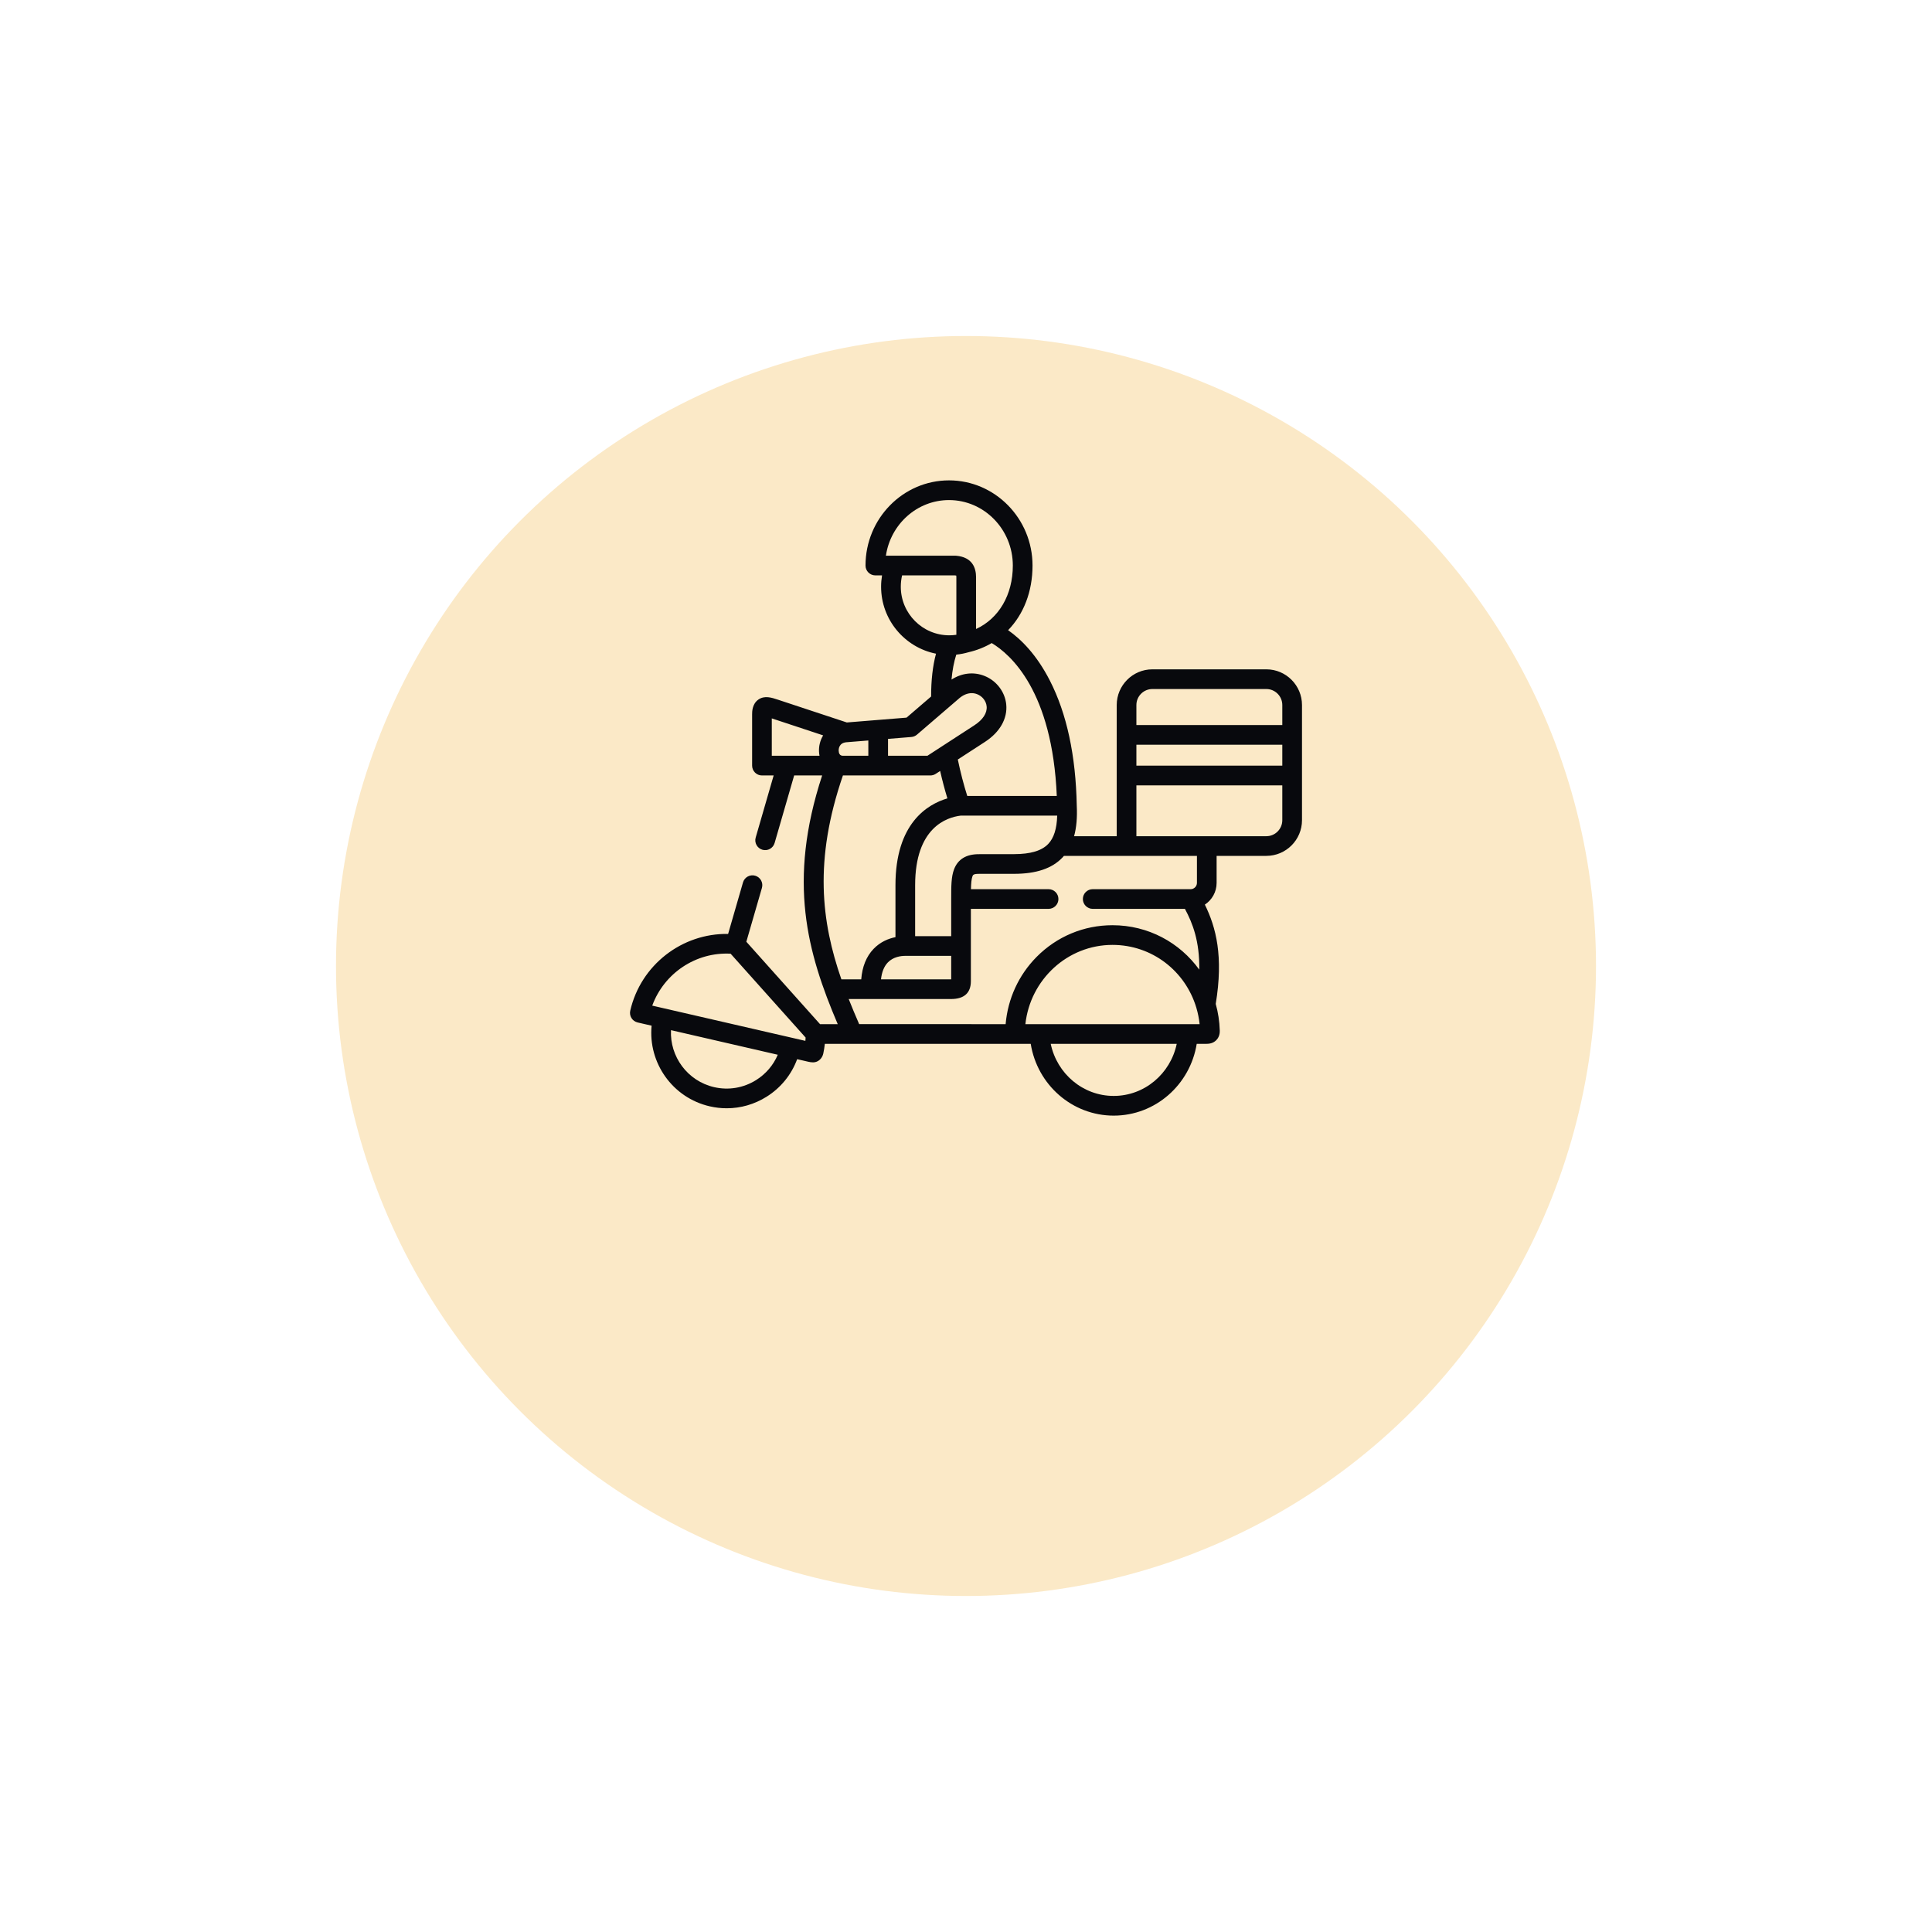 <svg width="92" height="92" viewBox="0 0 92 92" fill="none" xmlns="http://www.w3.org/2000/svg">
<g filter="url(#filter0_d_0_1)">
<circle cx="46" cy="38" r="30" fill="#FBE9C7"/>
</g>
<path d="M60.302 31.873H54.875C53.939 31.873 53.177 32.636 53.177 33.573V39.819H51.147C51.26 39.408 51.302 38.925 51.274 38.362V38.362C51.23 35.983 50.799 33.978 49.991 32.403C49.364 31.18 48.633 30.447 48.005 30.009C48.742 29.251 49.168 28.174 49.168 26.931C49.168 24.694 47.384 22.875 45.191 22.875C42.999 22.875 41.215 24.694 41.215 26.931C41.215 27.19 41.425 27.399 41.683 27.399H42.002C41.973 27.576 41.957 27.756 41.957 27.94C41.957 29.516 43.083 30.833 44.572 31.128C44.416 31.707 44.338 32.391 44.339 33.167L43.169 34.173L40.325 34.403L37.043 33.318C36.743 33.218 36.402 33.105 36.106 33.318C35.815 33.528 35.815 33.897 35.815 34.018V36.457C35.815 36.716 36.024 36.926 36.283 36.926H36.841L35.985 39.884C35.913 40.132 36.057 40.392 36.305 40.464C36.554 40.537 36.814 40.393 36.886 40.144L37.817 36.926H39.15C37.493 41.98 38.438 45.354 39.892 48.769H39.049L35.54 44.845L36.282 42.281C36.354 42.032 36.211 41.772 35.962 41.7C35.713 41.628 35.453 41.772 35.381 42.02L34.672 44.473C32.476 44.436 30.512 45.95 30.012 48.127C29.954 48.38 30.111 48.631 30.364 48.689L31.029 48.842C30.859 50.608 32.022 52.274 33.795 52.682C34.065 52.744 34.336 52.775 34.606 52.775C35.271 52.775 35.925 52.588 36.503 52.226C37.181 51.801 37.687 51.176 37.96 50.437L38.485 50.558C38.642 50.594 38.79 50.612 38.938 50.533C39.076 50.458 39.168 50.324 39.203 50.173C39.236 50.02 39.261 49.864 39.278 49.706H49.082C49.395 51.656 51.054 53.125 53.034 53.125C55.015 53.125 56.673 51.656 56.987 49.706H57.345C57.345 49.706 57.416 49.707 57.432 49.707C57.566 49.707 57.76 49.692 57.919 49.531C57.998 49.45 58.092 49.305 58.084 49.075C58.071 48.635 58.005 48.209 57.892 47.805C58.266 45.538 57.907 44.158 57.374 43.077C57.711 42.856 57.934 42.476 57.934 42.044V40.756H60.302C61.238 40.756 62 39.994 62 39.057V33.573C62 32.636 61.238 31.873 60.302 31.873ZM36.005 51.432C35.405 51.808 34.695 51.927 34.006 51.769H34.006C32.737 51.477 31.891 50.313 31.952 49.055L37.037 50.226C36.827 50.721 36.471 51.14 36.005 51.432ZM38.351 49.565L31.059 47.887C31.622 46.346 33.136 45.326 34.791 45.414L38.363 49.408C38.36 49.461 38.356 49.513 38.351 49.565ZM45.431 41.397C45.295 41.755 45.295 42.198 45.295 42.81V44.579H43.578V42.153C43.578 39.409 45.076 38.92 45.748 38.839H50.343C50.325 39.462 50.184 39.905 49.918 40.185C49.607 40.513 49.075 40.672 48.291 40.673L46.609 40.675C46.009 40.675 45.612 40.918 45.431 41.397ZM45.295 45.517V46.636C45.291 46.636 45.286 46.636 45.282 46.636H41.952C41.99 46.289 42.098 46.02 42.275 45.834C42.539 45.558 42.911 45.517 43.11 45.517H45.295ZM50.323 37.902H46.06C45.889 37.363 45.736 36.773 45.61 36.167L46.906 35.326C47.614 34.866 47.982 34.217 47.916 33.545C47.858 32.948 47.453 32.416 46.884 32.188C46.364 31.98 45.805 32.045 45.31 32.361C45.351 31.913 45.427 31.513 45.537 31.173C45.737 31.152 45.935 31.113 46.13 31.056C46.527 30.964 46.893 30.817 47.224 30.622C48.127 31.162 50.113 32.911 50.323 37.902ZM42.186 26.462C42.407 24.964 43.671 23.813 45.191 23.813C46.867 23.813 48.23 25.211 48.23 26.931C48.23 28.329 47.56 29.456 46.479 29.952V27.486C46.479 27.059 46.315 26.535 45.537 26.464C45.523 26.463 45.508 26.462 45.494 26.462H42.186ZM42.895 27.94C42.895 27.755 42.916 27.574 42.957 27.399H45.471C45.5 27.403 45.521 27.406 45.536 27.409C45.539 27.426 45.541 27.451 45.541 27.486V30.228C45.429 30.244 45.317 30.253 45.205 30.253C45.204 30.253 45.203 30.253 45.202 30.253C43.929 30.252 42.895 29.214 42.895 27.94ZM42.287 35.185L43.397 35.095C43.496 35.087 43.59 35.048 43.665 34.983L45.669 33.26L45.669 33.259C45.863 33.092 46.07 33.007 46.271 33.007C46.361 33.007 46.449 33.024 46.535 33.058C46.783 33.157 46.959 33.384 46.983 33.636C47.014 33.952 46.806 34.273 46.396 34.539L44.163 35.989H42.287V35.185H42.287ZM40.306 35.345L41.349 35.261V35.989H40.137C39.98 35.989 39.941 35.858 39.937 35.748C39.934 35.686 39.94 35.375 40.306 35.345ZM39.196 35.021C39.055 35.253 38.989 35.524 39 35.787C39.003 35.855 39.012 35.921 39.024 35.985C39.024 35.986 39.023 35.987 39.023 35.989H36.752V34.209L39.198 35.018C39.197 35.019 39.197 35.02 39.196 35.021ZM40.139 36.926H44.302C44.392 36.926 44.481 36.9 44.557 36.851L44.769 36.713C44.871 37.164 44.988 37.603 45.114 38.018C44.158 38.3 42.641 39.212 42.641 42.152V44.626C42.312 44.693 41.923 44.846 41.597 45.187C41.254 45.546 41.058 46.032 41.011 46.636H40.066C39.113 43.89 38.751 40.968 40.139 36.926ZM40.912 48.767C40.739 48.369 40.572 47.972 40.414 47.573H45.282C45.912 47.573 46.232 47.286 46.232 46.72V45.048V43.279H49.932C50.191 43.279 50.401 43.069 50.401 42.81C50.401 42.551 50.191 42.342 49.932 42.342H46.236C46.242 42.075 46.259 41.858 46.307 41.729C46.331 41.666 46.352 41.612 46.609 41.612L48.292 41.611C49.346 41.61 50.1 41.355 50.597 40.831C50.62 40.807 50.642 40.781 50.664 40.756H53.646H56.997V42.044C56.997 42.205 56.861 42.342 56.7 42.342H52.033C51.775 42.342 51.565 42.551 51.565 42.81C51.565 43.069 51.775 43.279 52.033 43.279H56.425C56.795 43.967 57.128 44.822 57.108 46.174C56.181 44.886 54.68 44.058 52.976 44.058C51.608 44.058 50.324 44.595 49.36 45.569C48.506 46.434 47.992 47.557 47.887 48.769L40.912 48.767ZM53.034 52.187C51.569 52.187 50.333 51.132 50.034 49.706H56.035C55.736 51.132 54.5 52.187 53.034 52.187ZM56.567 48.769H49.502H48.828C49.058 46.649 50.831 44.995 52.976 44.995C54.859 44.995 56.441 46.237 56.965 47.976C56.967 47.981 56.968 47.987 56.97 47.992C57.044 48.242 57.096 48.501 57.125 48.769H56.567ZM61.062 39.057C61.062 39.477 60.721 39.819 60.302 39.819H54.114V37.398H61.062V39.057ZM61.062 36.46H54.114V35.463H61.062V36.46ZM61.062 34.526H54.114V33.573C54.114 33.153 54.456 32.811 54.875 32.811H60.302C60.721 32.811 61.062 33.153 61.062 33.573V34.526Z" fill="#08090D"/>
<defs>
<filter id="filter0_d_0_1" x="0" y="0" width="92" height="92" filterUnits="userSpaceOnUse" color-interpolation-filters="sRGB">
<feFlood flood-opacity="0" result="BackgroundImageFix"/>
<feColorMatrix in="SourceAlpha" type="matrix" values="0 0 0 0 0 0 0 0 0 0 0 0 0 0 0 0 0 0 127 0" result="hardAlpha"/>
<feOffset dy="8"/>
<feGaussianBlur stdDeviation="8"/>
<feColorMatrix type="matrix" values="0 0 0 0 0 0 0 0 0 0 0 0 0 0 0 0 0 0 0.04 0"/>
<feBlend mode="normal" in2="BackgroundImageFix" result="effect1_dropShadow_0_1"/>
<feBlend mode="normal" in="SourceGraphic" in2="effect1_dropShadow_0_1" result="shape"/>
</filter>
</defs>
</svg>
